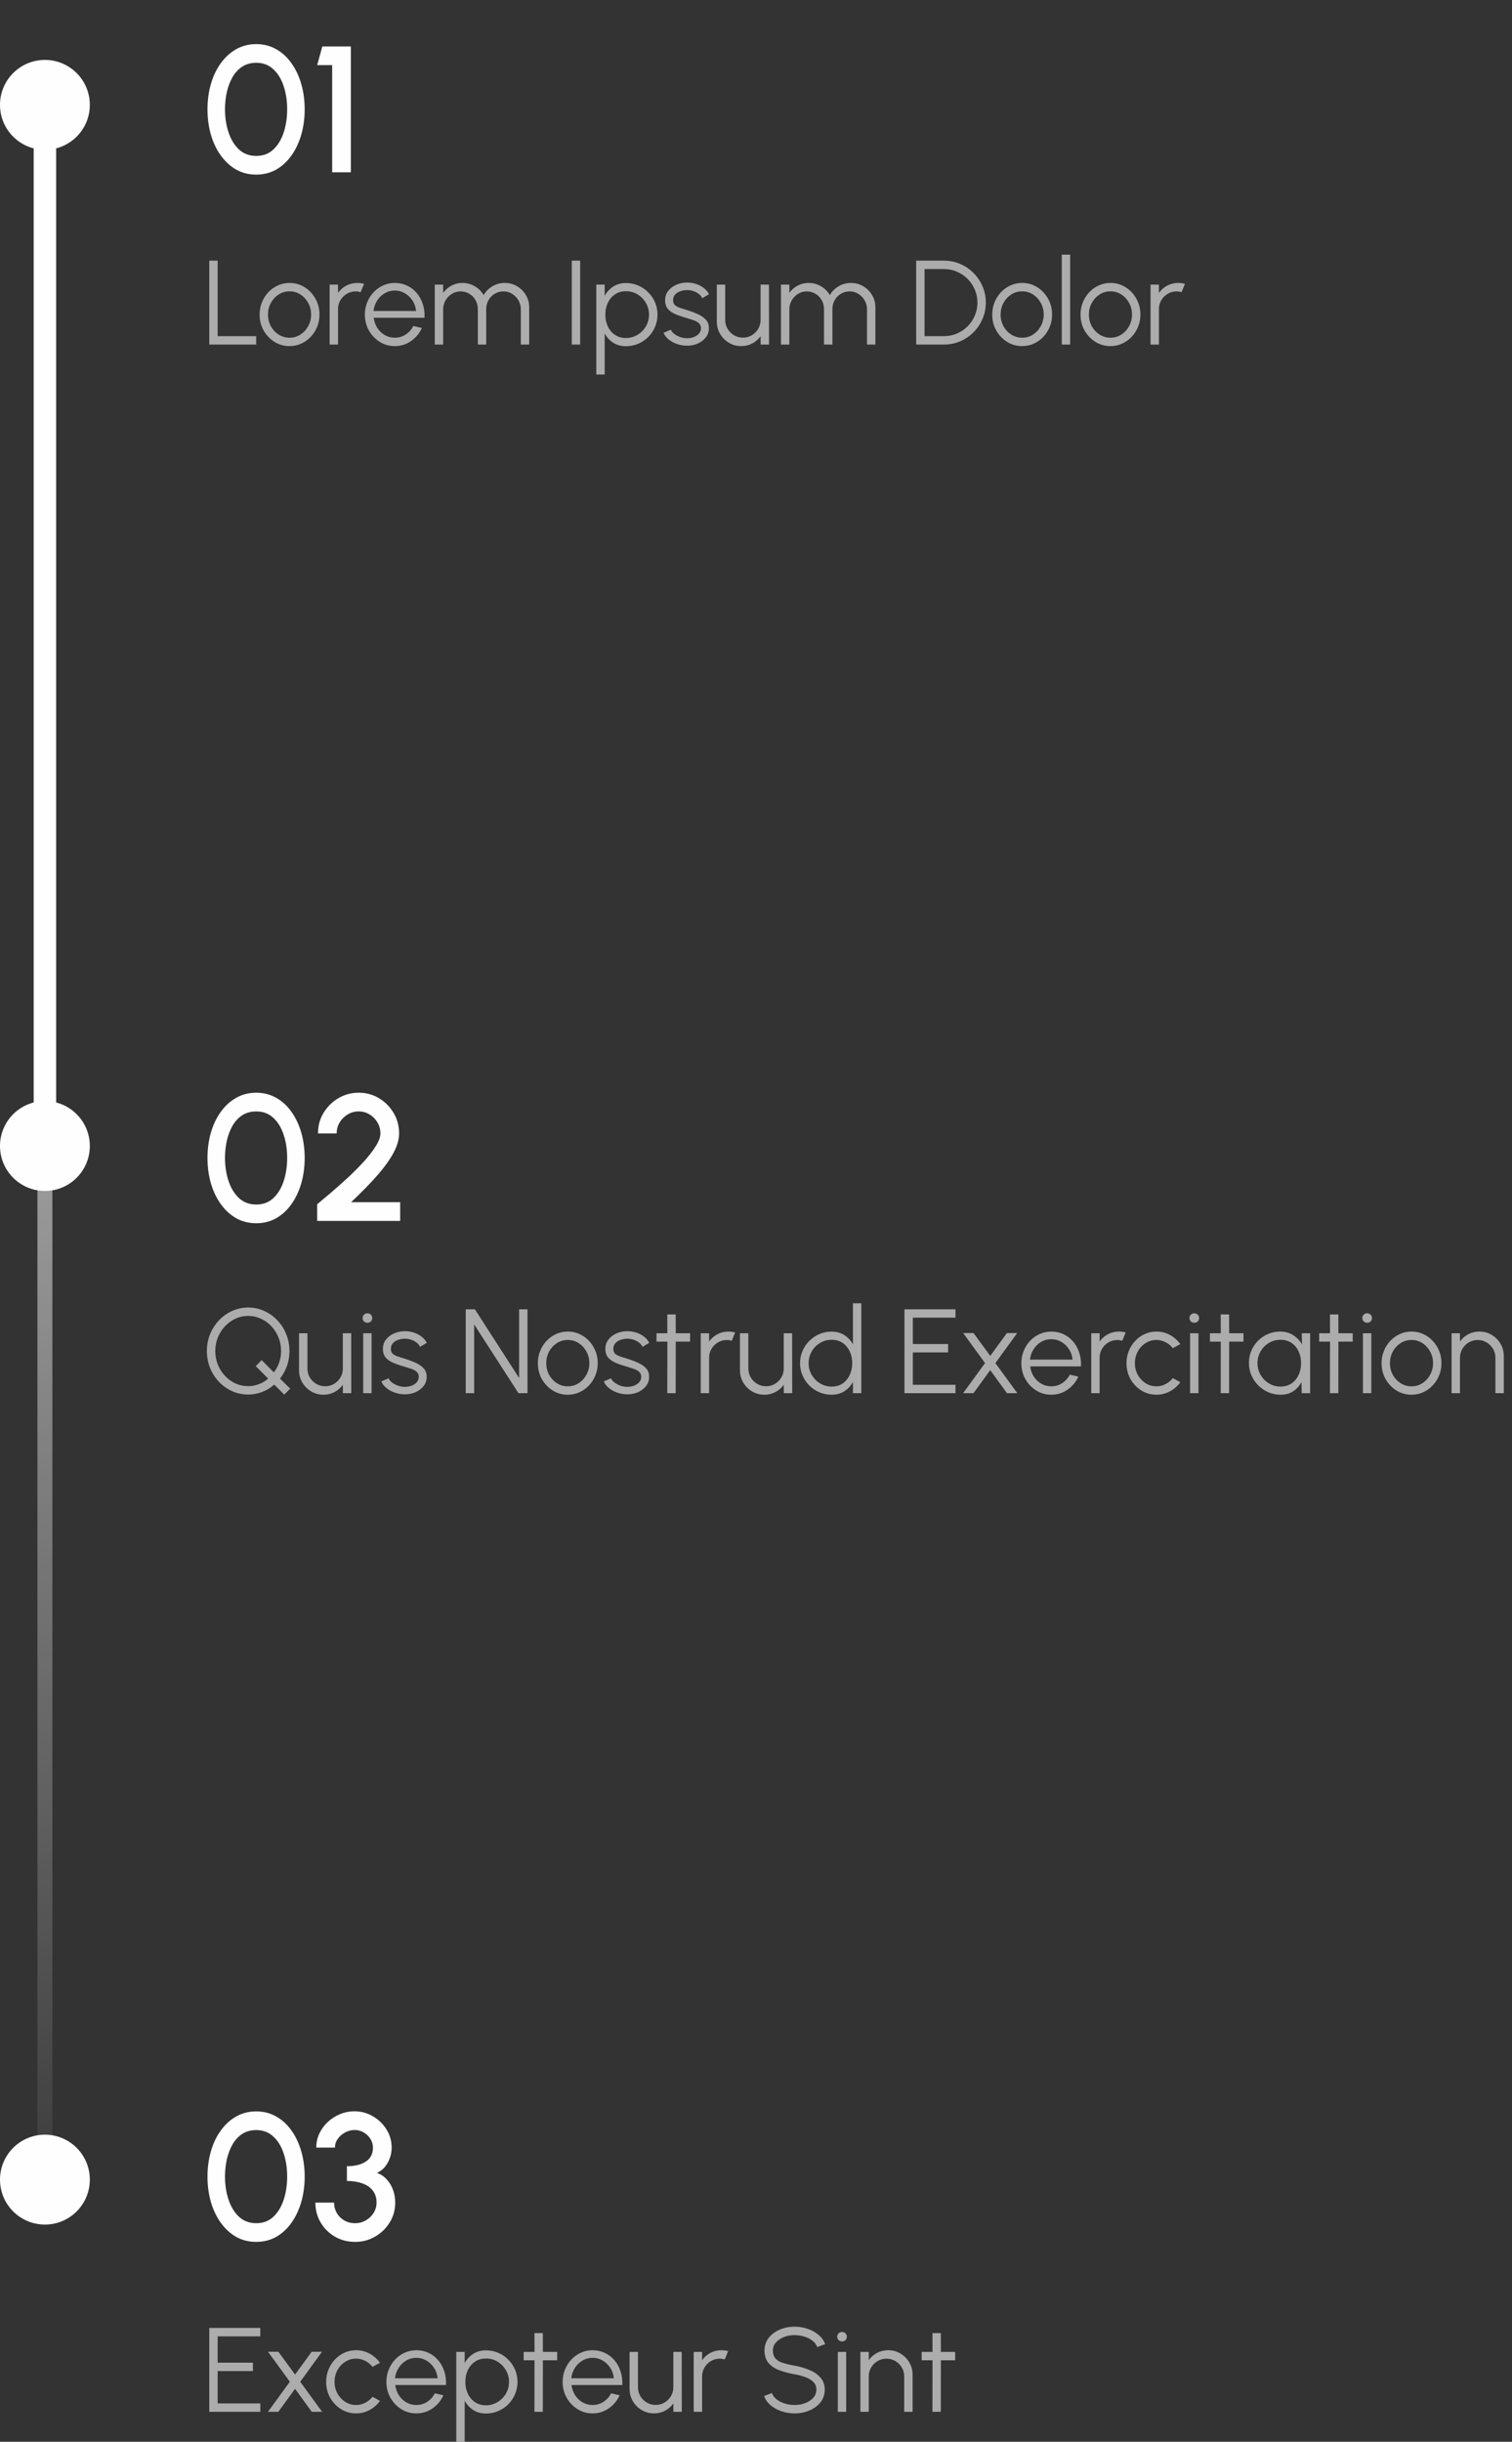 <svg width="202" height="326" viewBox="0 0 202 326" fill="none" xmlns="http://www.w3.org/2000/svg">
<rect x="0" y="0" width="202" height="326" fill="#333333" stroke="none"/>
<path d="M6 10L6 291" stroke="url(#paint0_linear_84_3)" stroke-width="2"/>
<path d="M6 10L6 153" stroke="#FEFEFE" stroke-width="3"/>
<circle cx="6" cy="14" r="6" fill="#FEFEFE"/>
<circle cx="6" cy="291" r="6" fill="#FEFEFE"/>
<circle cx="6" cy="153" r="6" fill="#FEFEFE"/>
<path d="M34.236 23.312C33.244 23.312 32.348 23.088 31.548 22.64C30.756 22.184 30.072 21.556 29.496 20.756C28.92 19.956 28.48 19.032 28.176 17.984C27.872 16.928 27.72 15.8 27.72 14.6C27.72 13.4 27.872 12.272 28.176 11.216C28.48 10.16 28.92 9.236 29.496 8.444C30.072 7.644 30.756 7.02 31.548 6.572C32.348 6.116 33.244 5.888 34.236 5.888C35.212 5.888 36.1 6.116 36.9 6.572C37.7 7.02 38.38 7.644 38.94 8.444C39.508 9.236 39.944 10.16 40.248 11.216C40.552 12.272 40.704 13.4 40.704 14.6C40.704 15.8 40.552 16.928 40.248 17.984C39.944 19.032 39.508 19.956 38.94 20.756C38.38 21.556 37.7 22.184 36.9 22.64C36.1 23.088 35.212 23.312 34.236 23.312ZM34.236 20.816C35.156 20.816 35.92 20.528 36.528 19.952C37.144 19.368 37.604 18.604 37.908 17.66C38.212 16.716 38.364 15.696 38.364 14.6C38.364 13.448 38.204 12.404 37.884 11.468C37.572 10.524 37.108 9.776 36.492 9.224C35.884 8.664 35.132 8.384 34.236 8.384C33.524 8.384 32.904 8.552 32.376 8.888C31.856 9.224 31.424 9.684 31.08 10.268C30.744 10.852 30.488 11.516 30.312 12.26C30.144 13.004 30.06 13.784 30.06 14.6C30.06 15.696 30.216 16.716 30.528 17.66C30.84 18.604 31.304 19.368 31.92 19.952C32.544 20.528 33.316 20.816 34.236 20.816ZM44.378 23V8.696H42.374L43.058 6.2H46.874V23H44.378Z" fill="#FEFEFE"/>
<path d="M34.236 163.312C33.244 163.312 32.348 163.088 31.548 162.64C30.756 162.184 30.072 161.556 29.496 160.756C28.92 159.956 28.48 159.032 28.176 157.984C27.872 156.928 27.72 155.8 27.72 154.6C27.72 153.4 27.872 152.272 28.176 151.216C28.48 150.16 28.92 149.236 29.496 148.444C30.072 147.644 30.756 147.02 31.548 146.572C32.348 146.116 33.244 145.888 34.236 145.888C35.212 145.888 36.1 146.116 36.9 146.572C37.7 147.02 38.38 147.644 38.94 148.444C39.508 149.236 39.944 150.16 40.248 151.216C40.552 152.272 40.704 153.4 40.704 154.6C40.704 155.8 40.552 156.928 40.248 157.984C39.944 159.032 39.508 159.956 38.94 160.756C38.38 161.556 37.7 162.184 36.9 162.64C36.1 163.088 35.212 163.312 34.236 163.312ZM34.236 160.816C35.156 160.816 35.92 160.528 36.528 159.952C37.144 159.368 37.604 158.604 37.908 157.66C38.212 156.716 38.364 155.696 38.364 154.6C38.364 153.448 38.204 152.404 37.884 151.468C37.572 150.524 37.108 149.776 36.492 149.224C35.884 148.664 35.132 148.384 34.236 148.384C33.524 148.384 32.904 148.552 32.376 148.888C31.856 149.224 31.424 149.684 31.08 150.268C30.744 150.852 30.488 151.516 30.312 152.26C30.144 153.004 30.06 153.784 30.06 154.6C30.06 155.696 30.216 156.716 30.528 157.66C30.84 158.604 31.304 159.368 31.92 159.952C32.544 160.528 33.316 160.816 34.236 160.816ZM42.374 163V160.78C42.942 160.308 43.594 159.76 44.33 159.136C45.066 158.504 45.814 157.836 46.574 157.132C47.334 156.42 48.034 155.712 48.674 155.008C49.314 154.296 49.83 153.624 50.222 152.992C50.622 152.352 50.822 151.796 50.822 151.324C50.822 150.788 50.69 150.3 50.426 149.86C50.17 149.412 49.822 149.056 49.382 148.792C48.942 148.52 48.454 148.384 47.918 148.384C47.382 148.384 46.89 148.52 46.442 148.792C46.002 149.056 45.646 149.412 45.374 149.86C45.11 150.3 44.978 150.788 44.978 151.324H42.482C42.482 150.308 42.73 149.392 43.226 148.576C43.73 147.752 44.39 147.1 45.206 146.62C46.03 146.132 46.934 145.888 47.918 145.888C48.91 145.888 49.814 146.132 50.63 146.62C51.446 147.108 52.098 147.764 52.586 148.588C53.074 149.404 53.318 150.316 53.318 151.324C53.318 151.884 53.202 152.46 52.97 153.052C52.738 153.644 52.414 154.248 51.998 154.864C51.59 155.48 51.114 156.104 50.57 156.736C50.026 157.368 49.442 158 48.818 158.632C48.194 159.264 47.558 159.888 46.91 160.504H53.462V163H42.374Z" fill="#FEFEFE"/>
<path d="M34.236 299.312C33.244 299.312 32.348 299.088 31.548 298.64C30.756 298.184 30.072 297.556 29.496 296.756C28.92 295.956 28.48 295.032 28.176 293.984C27.872 292.928 27.72 291.8 27.72 290.6C27.72 289.4 27.872 288.272 28.176 287.216C28.48 286.16 28.92 285.236 29.496 284.444C30.072 283.644 30.756 283.02 31.548 282.572C32.348 282.116 33.244 281.888 34.236 281.888C35.212 281.888 36.1 282.116 36.9 282.572C37.7 283.02 38.38 283.644 38.94 284.444C39.508 285.236 39.944 286.16 40.248 287.216C40.552 288.272 40.704 289.4 40.704 290.6C40.704 291.8 40.552 292.928 40.248 293.984C39.944 295.032 39.508 295.956 38.94 296.756C38.38 297.556 37.7 298.184 36.9 298.64C36.1 299.088 35.212 299.312 34.236 299.312ZM34.236 296.816C35.156 296.816 35.92 296.528 36.528 295.952C37.144 295.368 37.604 294.604 37.908 293.66C38.212 292.716 38.364 291.696 38.364 290.6C38.364 289.448 38.204 288.404 37.884 287.468C37.572 286.524 37.108 285.776 36.492 285.224C35.884 284.664 35.132 284.384 34.236 284.384C33.524 284.384 32.904 284.552 32.376 284.888C31.856 285.224 31.424 285.684 31.08 286.268C30.744 286.852 30.488 287.516 30.312 288.26C30.144 289.004 30.06 289.784 30.06 290.6C30.06 291.696 30.216 292.716 30.528 293.66C30.84 294.604 31.304 295.368 31.92 295.952C32.544 296.528 33.316 296.816 34.236 296.816ZM47.462 299.312C46.446 299.312 45.534 299.076 44.726 298.604C43.926 298.132 43.294 297.5 42.83 296.708C42.366 295.916 42.134 295.036 42.134 294.068H44.63C44.63 294.572 44.75 295.032 44.99 295.448C45.23 295.864 45.562 296.196 45.986 296.444C46.41 296.692 46.902 296.816 47.462 296.816C47.966 296.816 48.434 296.692 48.866 296.444C49.298 296.196 49.646 295.864 49.91 295.448C50.174 295.032 50.306 294.572 50.306 294.068C50.306 293.428 50.138 292.892 49.802 292.46C49.466 292.028 48.998 291.708 48.398 291.5C47.806 291.284 47.122 291.176 46.346 291.176V289.208C47.402 289.208 48.246 289 48.878 288.584C49.51 288.168 49.826 287.548 49.826 286.724C49.826 286.292 49.71 285.9 49.478 285.548C49.254 285.188 48.954 284.904 48.578 284.696C48.21 284.48 47.814 284.372 47.39 284.372C46.95 284.372 46.526 284.48 46.118 284.696C45.718 284.904 45.39 285.188 45.134 285.548C44.878 285.9 44.75 286.292 44.75 286.724H42.254C42.254 286.06 42.39 285.436 42.662 284.852C42.942 284.26 43.318 283.744 43.79 283.304C44.27 282.856 44.814 282.508 45.422 282.26C46.038 282.004 46.682 281.876 47.354 281.876C48.234 281.876 49.05 282.096 49.802 282.536C50.562 282.968 51.17 283.552 51.626 284.288C52.09 285.016 52.322 285.828 52.322 286.724C52.322 287.436 52.146 288.112 51.794 288.752C51.45 289.384 50.97 289.832 50.354 290.096C50.89 290.288 51.338 290.592 51.698 291.008C52.066 291.416 52.342 291.888 52.526 292.424C52.71 292.952 52.802 293.5 52.802 294.068C52.802 295.028 52.558 295.908 52.07 296.708C51.582 297.5 50.93 298.132 50.114 298.604C49.306 299.076 48.422 299.312 47.462 299.312Z" fill="#FEFEFE"/>
<path opacity="0.6" d="M27.96 46V34.8H29.08V44.88H34.224V46H27.96ZM38.683 46.208C37.947 46.208 37.275 46.019 36.667 45.64C36.065 45.261 35.582 44.755 35.219 44.12C34.862 43.48 34.683 42.773 34.683 42C34.683 41.413 34.787 40.867 34.995 40.36C35.203 39.848 35.489 39.4 35.851 39.016C36.219 38.627 36.646 38.323 37.131 38.104C37.617 37.885 38.134 37.776 38.683 37.776C39.419 37.776 40.089 37.965 40.691 38.344C41.299 38.723 41.782 39.232 42.139 39.872C42.502 40.512 42.683 41.221 42.683 42C42.683 42.581 42.579 43.125 42.371 43.632C42.163 44.139 41.875 44.587 41.507 44.976C41.145 45.36 40.721 45.661 40.235 45.88C39.755 46.099 39.238 46.208 38.683 46.208ZM38.683 45.088C39.227 45.088 39.715 44.947 40.147 44.664C40.584 44.376 40.928 43.997 41.179 43.528C41.435 43.059 41.563 42.549 41.563 42C41.563 41.44 41.435 40.925 41.179 40.456C40.923 39.981 40.577 39.603 40.139 39.32C39.707 39.037 39.222 38.896 38.683 38.896C38.139 38.896 37.648 39.04 37.211 39.328C36.779 39.611 36.435 39.987 36.179 40.456C35.928 40.925 35.803 41.44 35.803 42C35.803 42.576 35.934 43.099 36.195 43.568C36.456 44.032 36.806 44.403 37.243 44.68C37.681 44.952 38.16 45.088 38.683 45.088ZM44.038 46V38H45.158V39.104C45.441 38.699 45.809 38.376 46.262 38.136C46.715 37.896 47.209 37.776 47.742 37.776C48.051 37.776 48.35 37.816 48.638 37.896L48.182 39.008C47.958 38.939 47.739 38.904 47.526 38.904C47.094 38.904 46.697 39.011 46.334 39.224C45.977 39.437 45.691 39.723 45.478 40.08C45.265 40.437 45.158 40.835 45.158 41.272V46H44.038ZM52.746 46.208C52.01 46.208 51.338 46.019 50.73 45.64C50.127 45.261 49.644 44.755 49.282 44.12C48.924 43.48 48.746 42.773 48.746 42C48.746 41.413 48.85 40.867 49.058 40.36C49.266 39.848 49.551 39.4 49.914 39.016C50.282 38.627 50.708 38.323 51.194 38.104C51.679 37.885 52.196 37.776 52.746 37.776C53.338 37.776 53.882 37.893 54.378 38.128C54.879 38.363 55.308 38.691 55.666 39.112C56.028 39.533 56.3 40.027 56.482 40.592C56.668 41.157 56.746 41.768 56.714 42.424H49.93C49.994 42.931 50.154 43.384 50.41 43.784C50.671 44.184 51.002 44.501 51.402 44.736C51.807 44.965 52.255 45.083 52.746 45.088C53.279 45.088 53.759 44.949 54.186 44.672C54.618 44.395 54.964 44.013 55.226 43.528L56.362 43.792C56.042 44.501 55.559 45.083 54.914 45.536C54.268 45.984 53.546 46.208 52.746 46.208ZM49.898 41.52H55.586C55.548 41.024 55.396 40.571 55.13 40.16C54.868 39.744 54.53 39.413 54.114 39.168C53.698 38.917 53.242 38.792 52.746 38.792C52.25 38.792 51.796 38.915 51.386 39.16C50.975 39.4 50.639 39.728 50.378 40.144C50.116 40.555 49.956 41.013 49.898 41.52ZM58.085 46V38H59.205V39.104C59.493 38.699 59.861 38.376 60.309 38.136C60.757 37.896 61.248 37.776 61.781 37.776C62.384 37.776 62.936 37.925 63.437 38.224C63.938 38.517 64.33 38.909 64.613 39.4C64.896 38.909 65.285 38.517 65.781 38.224C66.277 37.925 66.826 37.776 67.429 37.776C68.032 37.776 68.581 37.923 69.077 38.216C69.573 38.509 69.968 38.904 70.261 39.4C70.554 39.896 70.701 40.445 70.701 41.048V46H69.581V41.296C69.581 40.869 69.477 40.475 69.269 40.112C69.061 39.749 68.781 39.459 68.429 39.24C68.082 39.016 67.696 38.904 67.269 38.904C66.842 38.904 66.453 39.008 66.101 39.216C65.754 39.419 65.477 39.701 65.269 40.064C65.061 40.421 64.957 40.832 64.957 41.296V46H63.837V41.296C63.837 40.832 63.733 40.421 63.525 40.064C63.317 39.701 63.037 39.419 62.685 39.216C62.333 39.008 61.944 38.904 61.517 38.904C61.096 38.904 60.709 39.016 60.357 39.24C60.005 39.459 59.725 39.749 59.517 40.112C59.309 40.475 59.205 40.869 59.205 41.296V46H58.085ZM76.388 46V34.8H77.507V46H76.388ZM80.783 50H79.663V38H80.783V39.496C81.061 38.989 81.439 38.579 81.919 38.264C82.399 37.949 82.97 37.792 83.631 37.792C84.213 37.792 84.757 37.901 85.263 38.12C85.775 38.339 86.223 38.643 86.607 39.032C86.991 39.416 87.293 39.861 87.511 40.368C87.73 40.875 87.839 41.419 87.839 42C87.839 42.581 87.73 43.128 87.511 43.64C87.293 44.152 86.991 44.603 86.607 44.992C86.223 45.376 85.775 45.677 85.263 45.896C84.757 46.115 84.213 46.224 83.631 46.224C82.97 46.224 82.399 46.067 81.919 45.752C81.439 45.437 81.061 45.027 80.783 44.52V50ZM83.623 38.88C83.063 38.88 82.575 39.021 82.159 39.304C81.749 39.581 81.431 39.955 81.207 40.424C80.983 40.893 80.871 41.419 80.871 42C80.871 42.571 80.981 43.093 81.199 43.568C81.423 44.043 81.74 44.421 82.151 44.704C82.567 44.987 83.058 45.128 83.623 45.128C84.178 45.128 84.687 44.989 85.151 44.712C85.621 44.435 85.996 44.061 86.279 43.592C86.562 43.117 86.703 42.587 86.703 42C86.703 41.429 86.564 40.909 86.287 40.44C86.01 39.965 85.639 39.587 85.175 39.304C84.711 39.021 84.194 38.88 83.623 38.88ZM91.682 46.152C91.245 46.141 90.818 46.061 90.402 45.912C89.986 45.763 89.623 45.56 89.314 45.304C89.005 45.048 88.783 44.757 88.65 44.432L89.618 44.016C89.703 44.224 89.861 44.416 90.09 44.592C90.325 44.763 90.591 44.901 90.89 45.008C91.189 45.109 91.485 45.16 91.778 45.16C92.103 45.16 92.407 45.107 92.69 45C92.973 44.893 93.202 44.741 93.378 44.544C93.559 44.341 93.65 44.104 93.65 43.832C93.65 43.539 93.554 43.309 93.362 43.144C93.17 42.973 92.927 42.84 92.634 42.744C92.341 42.643 92.039 42.547 91.73 42.456C91.165 42.301 90.666 42.131 90.234 41.944C89.802 41.757 89.463 41.52 89.218 41.232C88.978 40.939 88.858 40.563 88.858 40.104C88.858 39.619 88.994 39.2 89.266 38.848C89.543 38.491 89.903 38.216 90.346 38.024C90.794 37.827 91.271 37.728 91.778 37.728C92.429 37.728 93.021 37.869 93.554 38.152C94.093 38.435 94.482 38.811 94.722 39.28L93.818 39.816C93.722 39.597 93.57 39.408 93.362 39.248C93.154 39.088 92.917 38.963 92.65 38.872C92.389 38.781 92.122 38.733 91.85 38.728C91.509 38.723 91.191 38.773 90.898 38.88C90.605 38.981 90.367 39.133 90.186 39.336C90.01 39.539 89.922 39.787 89.922 40.08C89.922 40.373 90.01 40.597 90.186 40.752C90.362 40.901 90.599 41.024 90.898 41.12C91.202 41.211 91.543 41.317 91.922 41.44C92.407 41.595 92.863 41.771 93.29 41.968C93.717 42.165 94.061 42.411 94.322 42.704C94.583 42.997 94.711 43.368 94.706 43.816C94.706 44.296 94.562 44.715 94.274 45.072C93.986 45.429 93.613 45.704 93.154 45.896C92.695 46.083 92.205 46.168 91.682 46.152ZM95.765 42.936V38H96.885V42.712C96.885 43.149 96.992 43.547 97.205 43.904C97.418 44.261 97.704 44.547 98.061 44.76C98.424 44.973 98.821 45.08 99.253 45.08C99.69 45.08 100.085 44.973 100.437 44.76C100.794 44.547 101.08 44.261 101.293 43.904C101.506 43.547 101.613 43.149 101.613 42.712V38H102.733L102.741 46H101.621L101.613 44.88C101.33 45.285 100.962 45.608 100.509 45.848C100.061 46.088 99.57 46.208 99.037 46.208C98.434 46.208 97.885 46.061 97.389 45.768C96.893 45.475 96.498 45.08 96.205 44.584C95.912 44.088 95.765 43.539 95.765 42.936ZM104.335 46V38H105.455V39.104C105.743 38.699 106.111 38.376 106.559 38.136C107.007 37.896 107.498 37.776 108.031 37.776C108.634 37.776 109.186 37.925 109.687 38.224C110.188 38.517 110.58 38.909 110.863 39.4C111.146 38.909 111.535 38.517 112.031 38.224C112.527 37.925 113.076 37.776 113.679 37.776C114.282 37.776 114.831 37.923 115.327 38.216C115.823 38.509 116.218 38.904 116.511 39.4C116.804 39.896 116.951 40.445 116.951 41.048V46H115.831V41.296C115.831 40.869 115.727 40.475 115.519 40.112C115.311 39.749 115.031 39.459 114.679 39.24C114.332 39.016 113.946 38.904 113.519 38.904C113.092 38.904 112.703 39.008 112.351 39.216C112.004 39.419 111.727 39.701 111.519 40.064C111.311 40.421 111.207 40.832 111.207 41.296V46H110.087V41.296C110.087 40.832 109.983 40.421 109.775 40.064C109.567 39.701 109.287 39.419 108.935 39.216C108.583 39.008 108.194 38.904 107.767 38.904C107.346 38.904 106.959 39.016 106.607 39.24C106.255 39.459 105.975 39.749 105.767 40.112C105.559 40.475 105.455 40.869 105.455 41.296V46H104.335ZM122.398 46V34.8H126.102C126.875 34.8 127.6 34.947 128.278 35.24C128.955 35.528 129.55 35.931 130.062 36.448C130.574 36.96 130.974 37.555 131.262 38.232C131.555 38.904 131.702 39.627 131.702 40.4C131.702 41.173 131.555 41.899 131.262 42.576C130.974 43.248 130.574 43.843 130.062 44.36C129.55 44.872 128.955 45.275 128.278 45.568C127.6 45.856 126.875 46 126.102 46H122.398ZM123.518 44.88H126.102C126.72 44.88 127.299 44.765 127.838 44.536C128.382 44.301 128.859 43.979 129.27 43.568C129.68 43.157 130 42.683 130.23 42.144C130.464 41.6 130.582 41.019 130.582 40.4C130.582 39.781 130.464 39.203 130.23 38.664C130 38.12 129.678 37.643 129.262 37.232C128.851 36.821 128.376 36.501 127.838 36.272C127.299 36.037 126.72 35.92 126.102 35.92H123.518V44.88ZM136.558 46.208C135.822 46.208 135.15 46.019 134.542 45.64C133.939 45.261 133.457 44.755 133.094 44.12C132.737 43.48 132.558 42.773 132.558 42C132.558 41.413 132.662 40.867 132.87 40.36C133.078 39.848 133.363 39.4 133.726 39.016C134.094 38.627 134.521 38.323 135.006 38.104C135.491 37.885 136.009 37.776 136.558 37.776C137.294 37.776 137.963 37.965 138.566 38.344C139.174 38.723 139.657 39.232 140.014 39.872C140.377 40.512 140.558 41.221 140.558 42C140.558 42.581 140.454 43.125 140.246 43.632C140.038 44.139 139.75 44.587 139.382 44.976C139.019 45.36 138.595 45.661 138.11 45.88C137.63 46.099 137.113 46.208 136.558 46.208ZM136.558 45.088C137.102 45.088 137.59 44.947 138.022 44.664C138.459 44.376 138.803 43.997 139.054 43.528C139.31 43.059 139.438 42.549 139.438 42C139.438 41.44 139.31 40.925 139.054 40.456C138.798 39.981 138.451 39.603 138.014 39.32C137.582 39.037 137.097 38.896 136.558 38.896C136.014 38.896 135.523 39.04 135.086 39.328C134.654 39.611 134.31 39.987 134.054 40.456C133.803 40.925 133.678 41.44 133.678 42C133.678 42.576 133.809 43.099 134.07 43.568C134.331 44.032 134.681 44.403 135.118 44.68C135.555 44.952 136.035 45.088 136.558 45.088ZM141.851 46V34H142.971V46H141.851ZM148.355 46.208C147.619 46.208 146.947 46.019 146.339 45.64C145.736 45.261 145.254 44.755 144.891 44.12C144.534 43.48 144.355 42.773 144.355 42C144.355 41.413 144.459 40.867 144.667 40.36C144.875 39.848 145.16 39.4 145.523 39.016C145.891 38.627 146.318 38.323 146.803 38.104C147.288 37.885 147.806 37.776 148.355 37.776C149.091 37.776 149.76 37.965 150.363 38.344C150.971 38.723 151.454 39.232 151.811 39.872C152.174 40.512 152.355 41.221 152.355 42C152.355 42.581 152.251 43.125 152.043 43.632C151.835 44.139 151.547 44.587 151.179 44.976C150.816 45.36 150.392 45.661 149.907 45.88C149.427 46.099 148.91 46.208 148.355 46.208ZM148.355 45.088C148.899 45.088 149.387 44.947 149.819 44.664C150.256 44.376 150.6 43.997 150.851 43.528C151.107 43.059 151.235 42.549 151.235 42C151.235 41.44 151.107 40.925 150.851 40.456C150.595 39.981 150.248 39.603 149.811 39.32C149.379 39.037 148.894 38.896 148.355 38.896C147.811 38.896 147.32 39.04 146.883 39.328C146.451 39.611 146.107 39.987 145.851 40.456C145.6 40.925 145.475 41.44 145.475 42C145.475 42.576 145.606 43.099 145.867 43.568C146.128 44.032 146.478 44.403 146.915 44.68C147.352 44.952 147.832 45.088 148.355 45.088ZM153.71 46V38H154.83V39.104C155.113 38.699 155.481 38.376 155.934 38.136C156.387 37.896 156.881 37.776 157.414 37.776C157.723 37.776 158.022 37.816 158.31 37.896L157.854 39.008C157.63 38.939 157.411 38.904 157.198 38.904C156.766 38.904 156.369 39.011 156.006 39.224C155.649 39.437 155.363 39.723 155.15 40.08C154.937 40.437 154.83 40.835 154.83 41.272V46H153.71Z" fill="#FEFEFE"/>
<path opacity="0.6" d="M37.976 186.192L36.64 184.856C36.171 185.272 35.637 185.597 35.04 185.832C34.448 186.067 33.821 186.184 33.16 186.184C32.397 186.184 31.683 186.035 31.016 185.736C30.349 185.432 29.763 185.016 29.256 184.488C28.749 183.955 28.352 183.336 28.064 182.632C27.781 181.928 27.64 181.176 27.64 180.376C27.64 179.576 27.781 178.827 28.064 178.128C28.352 177.424 28.749 176.805 29.256 176.272C29.763 175.739 30.349 175.323 31.016 175.024C31.683 174.72 32.397 174.568 33.16 174.568C33.923 174.568 34.635 174.72 35.296 175.024C35.963 175.323 36.549 175.739 37.056 176.272C37.563 176.805 37.957 177.424 38.24 178.128C38.528 178.827 38.672 179.576 38.672 180.376C38.672 181.08 38.56 181.744 38.336 182.368C38.112 182.992 37.803 183.555 37.408 184.056L38.768 185.4L37.976 186.192ZM33.16 185.064C33.645 185.064 34.12 184.976 34.584 184.8C35.053 184.624 35.467 184.373 35.824 184.048L34.168 182.392L34.96 181.592L36.584 183.224C36.899 182.824 37.139 182.379 37.304 181.888C37.469 181.397 37.552 180.893 37.552 180.376C37.552 179.731 37.437 179.125 37.208 178.56C36.979 177.995 36.661 177.496 36.256 177.064C35.856 176.632 35.389 176.296 34.856 176.056C34.328 175.811 33.763 175.688 33.16 175.688C32.547 175.688 31.973 175.813 31.44 176.064C30.912 176.309 30.445 176.651 30.04 177.088C29.64 177.52 29.325 178.019 29.096 178.584C28.872 179.144 28.76 179.741 28.76 180.376C28.76 181.021 28.875 181.627 29.104 182.192C29.333 182.757 29.651 183.256 30.056 183.688C30.461 184.12 30.928 184.459 31.456 184.704C31.989 184.944 32.557 185.064 33.16 185.064ZM39.953 182.936V178H41.072V182.712C41.072 183.149 41.179 183.547 41.392 183.904C41.606 184.261 41.891 184.547 42.248 184.76C42.611 184.973 43.008 185.08 43.441 185.08C43.878 185.08 44.273 184.973 44.624 184.76C44.982 184.547 45.267 184.261 45.48 183.904C45.694 183.547 45.8 183.149 45.8 182.712V178H46.92L46.928 186H45.809L45.8 184.88C45.518 185.285 45.15 185.608 44.697 185.848C44.248 186.088 43.758 186.208 43.224 186.208C42.622 186.208 42.072 186.061 41.577 185.768C41.081 185.475 40.686 185.08 40.392 184.584C40.099 184.088 39.953 183.539 39.953 182.936ZM48.523 178H49.642V186H48.523V178ZM49.09 176.6C48.909 176.6 48.755 176.541 48.627 176.424C48.504 176.301 48.443 176.149 48.443 175.968C48.443 175.787 48.504 175.637 48.627 175.52C48.755 175.397 48.909 175.336 49.09 175.336C49.267 175.336 49.416 175.397 49.538 175.52C49.666 175.637 49.73 175.787 49.73 175.968C49.73 176.149 49.669 176.301 49.547 176.424C49.424 176.541 49.272 176.6 49.09 176.6ZM53.979 186.152C53.541 186.141 53.115 186.061 52.699 185.912C52.283 185.763 51.92 185.56 51.611 185.304C51.301 185.048 51.08 184.757 50.947 184.432L51.915 184.016C52 184.224 52.157 184.416 52.387 184.592C52.621 184.763 52.888 184.901 53.187 185.008C53.486 185.109 53.782 185.16 54.075 185.16C54.4 185.16 54.704 185.107 54.987 185C55.27 184.893 55.499 184.741 55.675 184.544C55.856 184.341 55.947 184.104 55.947 183.832C55.947 183.539 55.851 183.309 55.659 183.144C55.467 182.973 55.224 182.84 54.931 182.744C54.638 182.643 54.336 182.547 54.027 182.456C53.462 182.301 52.963 182.131 52.531 181.944C52.099 181.757 51.76 181.52 51.515 181.232C51.275 180.939 51.155 180.563 51.155 180.104C51.155 179.619 51.291 179.2 51.563 178.848C51.84 178.491 52.2 178.216 52.643 178.024C53.091 177.827 53.568 177.728 54.075 177.728C54.725 177.728 55.318 177.869 55.851 178.152C56.389 178.435 56.779 178.811 57.019 179.28L56.115 179.816C56.019 179.597 55.867 179.408 55.659 179.248C55.451 179.088 55.214 178.963 54.947 178.872C54.685 178.781 54.419 178.733 54.147 178.728C53.806 178.723 53.488 178.773 53.195 178.88C52.901 178.981 52.664 179.133 52.483 179.336C52.307 179.539 52.219 179.787 52.219 180.08C52.219 180.373 52.307 180.597 52.483 180.752C52.659 180.901 52.896 181.024 53.195 181.12C53.499 181.211 53.84 181.317 54.219 181.44C54.704 181.595 55.16 181.771 55.587 181.968C56.014 182.165 56.358 182.411 56.619 182.704C56.88 182.997 57.008 183.368 57.003 183.816C57.003 184.296 56.859 184.715 56.571 185.072C56.283 185.429 55.91 185.704 55.451 185.896C54.992 186.083 54.502 186.168 53.979 186.152ZM62.226 186V174.8H63.442L69.354 183.976V174.8H70.474V186H69.266L63.346 176.824V186H62.226ZM75.855 186.208C75.119 186.208 74.447 186.019 73.839 185.64C73.236 185.261 72.754 184.755 72.391 184.12C72.034 183.48 71.855 182.773 71.855 182C71.855 181.413 71.959 180.867 72.167 180.36C72.375 179.848 72.66 179.4 73.023 179.016C73.391 178.627 73.818 178.323 74.303 178.104C74.788 177.885 75.306 177.776 75.855 177.776C76.591 177.776 77.26 177.965 77.863 178.344C78.471 178.723 78.954 179.232 79.311 179.872C79.674 180.512 79.855 181.221 79.855 182C79.855 182.581 79.751 183.125 79.543 183.632C79.335 184.139 79.047 184.587 78.679 184.976C78.316 185.36 77.892 185.661 77.407 185.88C76.927 186.099 76.41 186.208 75.855 186.208ZM75.855 185.088C76.399 185.088 76.887 184.947 77.319 184.664C77.756 184.376 78.1 183.997 78.351 183.528C78.607 183.059 78.735 182.549 78.735 182C78.735 181.44 78.607 180.925 78.351 180.456C78.095 179.981 77.748 179.603 77.311 179.32C76.879 179.037 76.394 178.896 75.855 178.896C75.311 178.896 74.82 179.04 74.383 179.328C73.951 179.611 73.607 179.987 73.351 180.456C73.1 180.925 72.975 181.44 72.975 182C72.975 182.576 73.106 183.099 73.367 183.568C73.628 184.032 73.978 184.403 74.415 184.68C74.852 184.952 75.332 185.088 75.855 185.088ZM83.698 186.152C83.26 186.141 82.834 186.061 82.418 185.912C82.002 185.763 81.639 185.56 81.33 185.304C81.02 185.048 80.799 184.757 80.666 184.432L81.634 184.016C81.719 184.224 81.876 184.416 82.106 184.592C82.34 184.763 82.607 184.901 82.906 185.008C83.204 185.109 83.5 185.16 83.794 185.16C84.119 185.16 84.423 185.107 84.706 185C84.988 184.893 85.218 184.741 85.394 184.544C85.575 184.341 85.666 184.104 85.666 183.832C85.666 183.539 85.57 183.309 85.378 183.144C85.186 182.973 84.943 182.84 84.65 182.744C84.356 182.643 84.055 182.547 83.746 182.456C83.18 182.301 82.682 182.131 82.25 181.944C81.818 181.757 81.479 181.52 81.234 181.232C80.994 180.939 80.874 180.563 80.874 180.104C80.874 179.619 81.01 179.2 81.282 178.848C81.559 178.491 81.919 178.216 82.362 178.024C82.81 177.827 83.287 177.728 83.794 177.728C84.444 177.728 85.036 177.869 85.57 178.152C86.108 178.435 86.498 178.811 86.738 179.28L85.834 179.816C85.738 179.597 85.586 179.408 85.378 179.248C85.17 179.088 84.932 178.963 84.666 178.872C84.404 178.781 84.138 178.733 83.866 178.728C83.524 178.723 83.207 178.773 82.914 178.88C82.62 178.981 82.383 179.133 82.202 179.336C82.026 179.539 81.938 179.787 81.938 180.08C81.938 180.373 82.026 180.597 82.202 180.752C82.378 180.901 82.615 181.024 82.914 181.12C83.218 181.211 83.559 181.317 83.938 181.44C84.423 181.595 84.879 181.771 85.306 181.968C85.732 182.165 86.076 182.411 86.338 182.704C86.599 182.997 86.727 183.368 86.722 183.816C86.722 184.296 86.578 184.715 86.29 185.072C86.002 185.429 85.628 185.704 85.17 185.896C84.711 186.083 84.22 186.168 83.698 186.152ZM92.189 179.12H90.277L90.269 186H89.149L89.157 179.12H87.709V178H89.157L89.149 175.488H90.269L90.277 178H92.189V179.12ZM93.616 186V178H94.736V179.104C95.019 178.699 95.387 178.376 95.84 178.136C96.294 177.896 96.787 177.776 97.32 177.776C97.63 177.776 97.928 177.816 98.216 177.896L97.76 179.008C97.536 178.939 97.318 178.904 97.104 178.904C96.672 178.904 96.275 179.011 95.912 179.224C95.555 179.437 95.27 179.723 95.056 180.08C94.843 180.437 94.736 180.835 94.736 181.272V186H93.616ZM98.859 182.936V178H99.979V182.712C99.979 183.149 100.085 183.547 100.299 183.904C100.512 184.261 100.797 184.547 101.155 184.76C101.517 184.973 101.915 185.08 102.347 185.08C102.784 185.08 103.179 184.973 103.531 184.76C103.888 184.547 104.173 184.261 104.387 183.904C104.6 183.547 104.707 183.149 104.707 182.712V178H105.827L105.835 186H104.715L104.707 184.88C104.424 185.285 104.056 185.608 103.603 185.848C103.155 186.088 102.664 186.208 102.131 186.208C101.528 186.208 100.979 186.061 100.483 185.768C99.987 185.475 99.592 185.08 99.299 184.584C99.005 184.088 98.859 183.539 98.859 182.936ZM113.95 174H115.07V186H113.95V184.504C113.673 185.016 113.292 185.429 112.806 185.744C112.326 186.053 111.756 186.208 111.094 186.208C110.513 186.208 109.969 186.099 109.462 185.88C108.956 185.661 108.508 185.36 108.118 184.976C107.734 184.587 107.433 184.139 107.214 183.632C106.996 183.125 106.886 182.581 106.886 182C106.886 181.419 106.996 180.875 107.214 180.368C107.433 179.856 107.734 179.408 108.118 179.024C108.508 178.635 108.956 178.331 109.462 178.112C109.969 177.893 110.513 177.784 111.094 177.784C111.756 177.784 112.326 177.941 112.806 178.256C113.292 178.565 113.673 178.973 113.95 179.48V174ZM111.102 185.12C111.673 185.12 112.164 184.981 112.574 184.704C112.985 184.421 113.3 184.043 113.518 183.568C113.742 183.093 113.854 182.571 113.854 182C113.854 181.413 113.742 180.885 113.518 180.416C113.294 179.941 112.977 179.565 112.566 179.288C112.156 179.011 111.668 178.872 111.102 178.872C110.537 178.872 110.022 179.013 109.558 179.296C109.094 179.573 108.724 179.949 108.446 180.424C108.169 180.899 108.03 181.424 108.03 182C108.03 182.581 108.172 183.109 108.454 183.584C108.737 184.053 109.11 184.427 109.574 184.704C110.044 184.981 110.553 185.12 111.102 185.12ZM120.835 186V174.8H127.651V175.92H121.955V179.44H126.667V180.56H121.955V184.88H127.651V186H120.835ZM128.671 186L131.599 181.984L128.679 177.976H130.063L132.295 181.024L134.519 177.976H135.895L132.983 181.984L135.911 186H134.527L132.295 182.928L130.055 186H128.671ZM140.449 186.208C139.713 186.208 139.041 186.019 138.433 185.64C137.83 185.261 137.347 184.755 136.985 184.12C136.627 183.48 136.449 182.773 136.449 182C136.449 181.413 136.553 180.867 136.761 180.36C136.969 179.848 137.254 179.4 137.617 179.016C137.985 178.627 138.411 178.323 138.897 178.104C139.382 177.885 139.899 177.776 140.449 177.776C141.041 177.776 141.585 177.893 142.081 178.128C142.582 178.363 143.011 178.691 143.369 179.112C143.731 179.533 144.003 180.027 144.185 180.592C144.371 181.157 144.449 181.768 144.417 182.424H137.633C137.697 182.931 137.857 183.384 138.113 183.784C138.374 184.184 138.705 184.501 139.105 184.736C139.51 184.965 139.958 185.083 140.449 185.088C140.982 185.088 141.462 184.949 141.889 184.672C142.321 184.395 142.667 184.013 142.929 183.528L144.065 183.792C143.745 184.501 143.262 185.083 142.617 185.536C141.971 185.984 141.249 186.208 140.449 186.208ZM137.601 181.52H143.289C143.251 181.024 143.099 180.571 142.833 180.16C142.571 179.744 142.233 179.413 141.817 179.168C141.401 178.917 140.945 178.792 140.449 178.792C139.953 178.792 139.499 178.915 139.089 179.16C138.678 179.4 138.342 179.728 138.081 180.144C137.819 180.555 137.659 181.013 137.601 181.52ZM145.788 186V178H146.908V179.104C147.191 178.699 147.559 178.376 148.012 178.136C148.465 177.896 148.959 177.776 149.492 177.776C149.801 177.776 150.1 177.816 150.388 177.896L149.932 179.008C149.708 178.939 149.489 178.904 149.276 178.904C148.844 178.904 148.447 179.011 148.084 179.224C147.727 179.437 147.441 179.723 147.228 180.08C147.015 180.437 146.908 180.835 146.908 181.272V186H145.788ZM156.688 183.992L157.688 184.536C157.325 185.043 156.864 185.448 156.304 185.752C155.749 186.056 155.146 186.208 154.496 186.208C153.76 186.208 153.088 186.019 152.48 185.64C151.877 185.261 151.394 184.755 151.032 184.12C150.674 183.48 150.496 182.773 150.496 182C150.496 181.413 150.6 180.867 150.808 180.36C151.016 179.848 151.301 179.4 151.664 179.016C152.032 178.627 152.458 178.323 152.944 178.104C153.429 177.885 153.946 177.776 154.496 177.776C155.146 177.776 155.749 177.928 156.304 178.232C156.864 178.536 157.325 178.944 157.688 179.456L156.688 179.992C156.41 179.64 156.077 179.371 155.688 179.184C155.298 178.992 154.901 178.896 154.496 178.896C153.957 178.896 153.469 179.04 153.032 179.328C152.594 179.611 152.248 179.987 151.992 180.456C151.741 180.925 151.616 181.44 151.616 182C151.616 182.56 151.744 183.075 152 183.544C152.261 184.013 152.61 184.389 153.048 184.672C153.485 184.949 153.968 185.088 154.496 185.088C154.933 185.088 155.344 184.987 155.728 184.784C156.112 184.581 156.432 184.317 156.688 183.992ZM158.991 178H160.111V186H158.991V178ZM159.559 176.6C159.378 176.6 159.223 176.541 159.095 176.424C158.973 176.301 158.911 176.149 158.911 175.968C158.911 175.787 158.973 175.637 159.095 175.52C159.223 175.397 159.378 175.336 159.559 175.336C159.735 175.336 159.885 175.397 160.007 175.52C160.135 175.637 160.199 175.787 160.199 175.968C160.199 176.149 160.138 176.301 160.015 176.424C159.893 176.541 159.741 176.6 159.559 176.6ZM166.126 179.12H164.214L164.206 186H163.086L163.094 179.12H161.646V178H163.094L163.086 175.488H164.206L164.214 178H166.126V179.12ZM173.911 178H175.031V186H173.911L173.871 184.512C173.61 185.019 173.244 185.429 172.775 185.744C172.306 186.053 171.746 186.208 171.095 186.208C170.508 186.208 169.959 186.099 169.447 185.88C168.935 185.656 168.484 185.349 168.095 184.96C167.706 184.571 167.402 184.12 167.183 183.608C166.964 183.096 166.855 182.547 166.855 181.96C166.855 181.384 166.962 180.843 167.175 180.336C167.394 179.829 167.692 179.384 168.071 179C168.455 178.616 168.898 178.317 169.399 178.104C169.906 177.885 170.447 177.776 171.023 177.776C171.69 177.776 172.271 177.936 172.767 178.256C173.263 178.571 173.658 178.984 173.951 179.496L173.911 178ZM171.071 185.12C171.642 185.12 172.132 184.981 172.543 184.704C172.954 184.421 173.268 184.043 173.487 183.568C173.711 183.093 173.823 182.571 173.823 182C173.823 181.413 173.711 180.885 173.487 180.416C173.263 179.941 172.946 179.565 172.535 179.288C172.124 179.011 171.636 178.872 171.071 178.872C170.506 178.872 169.988 179.013 169.519 179.296C169.055 179.573 168.684 179.949 168.407 180.424C168.135 180.899 167.999 181.424 167.999 182C167.999 182.581 168.14 183.109 168.423 183.584C168.706 184.053 169.079 184.427 169.543 184.704C170.012 184.981 170.522 185.12 171.071 185.12ZM180.72 179.12H178.808L178.8 186H177.68L177.688 179.12H176.24V178H177.688L177.68 175.488H178.8L178.808 178H180.72V179.12ZM182.085 178H183.205V186H182.085V178ZM182.653 176.6C182.472 176.6 182.317 176.541 182.189 176.424C182.066 176.301 182.005 176.149 182.005 175.968C182.005 175.787 182.066 175.637 182.189 175.52C182.317 175.397 182.472 175.336 182.653 175.336C182.829 175.336 182.978 175.397 183.101 175.52C183.229 175.637 183.293 175.787 183.293 175.968C183.293 176.149 183.232 176.301 183.109 176.424C182.986 176.541 182.834 176.6 182.653 176.6ZM188.574 186.208C187.838 186.208 187.166 186.019 186.558 185.64C185.955 185.261 185.472 184.755 185.11 184.12C184.752 183.48 184.574 182.773 184.574 182C184.574 181.413 184.678 180.867 184.886 180.36C185.094 179.848 185.379 179.4 185.742 179.016C186.11 178.627 186.536 178.323 187.022 178.104C187.507 177.885 188.024 177.776 188.574 177.776C189.31 177.776 189.979 177.965 190.582 178.344C191.19 178.723 191.672 179.232 192.03 179.872C192.392 180.512 192.574 181.221 192.574 182C192.574 182.581 192.47 183.125 192.262 183.632C192.054 184.139 191.766 184.587 191.398 184.976C191.035 185.36 190.611 185.661 190.126 185.88C189.646 186.099 189.128 186.208 188.574 186.208ZM188.574 185.088C189.118 185.088 189.606 184.947 190.038 184.664C190.475 184.376 190.819 183.997 191.07 183.528C191.326 183.059 191.454 182.549 191.454 182C191.454 181.44 191.326 180.925 191.07 180.456C190.814 179.981 190.467 179.603 190.03 179.32C189.598 179.037 189.112 178.896 188.574 178.896C188.03 178.896 187.539 179.04 187.102 179.328C186.67 179.611 186.326 179.987 186.07 180.456C185.819 180.925 185.694 181.44 185.694 182C185.694 182.576 185.824 183.099 186.086 183.568C186.347 184.032 186.696 184.403 187.134 184.68C187.571 184.952 188.051 185.088 188.574 185.088ZM200.905 181.048V186H199.785V181.272C199.785 180.835 199.678 180.437 199.465 180.08C199.251 179.723 198.966 179.437 198.609 179.224C198.251 179.011 197.854 178.904 197.417 178.904C196.985 178.904 196.587 179.011 196.225 179.224C195.867 179.437 195.582 179.723 195.369 180.08C195.155 180.437 195.049 180.835 195.049 181.272V186H193.929V178H195.049V179.104C195.331 178.699 195.699 178.376 196.153 178.136C196.606 177.896 197.099 177.776 197.633 177.776C198.235 177.776 198.785 177.923 199.281 178.216C199.777 178.509 200.171 178.904 200.465 179.4C200.758 179.896 200.905 180.445 200.905 181.048Z" fill="#FEFEFE"/>
<path opacity="0.6" d="M27.96 322V310.8H34.776V311.92H29.08V315.44H33.792V316.56H29.08V320.88H34.776V322H27.96ZM35.796 322L38.724 317.984L35.804 313.976H37.188L39.42 317.024L41.644 313.976H43.02L40.108 317.984L43.036 322H41.652L39.42 318.928L37.18 322H35.796ZM49.766 319.992L50.766 320.536C50.403 321.043 49.942 321.448 49.382 321.752C48.827 322.056 48.224 322.208 47.574 322.208C46.838 322.208 46.166 322.019 45.558 321.64C44.955 321.261 44.472 320.755 44.11 320.12C43.752 319.48 43.574 318.773 43.574 318C43.574 317.413 43.678 316.867 43.886 316.36C44.094 315.848 44.379 315.4 44.742 315.016C45.11 314.627 45.536 314.323 46.022 314.104C46.507 313.885 47.024 313.776 47.574 313.776C48.224 313.776 48.827 313.928 49.382 314.232C49.942 314.536 50.403 314.944 50.766 315.456L49.766 315.992C49.488 315.64 49.155 315.371 48.766 315.184C48.376 314.992 47.979 314.896 47.574 314.896C47.035 314.896 46.547 315.04 46.11 315.328C45.672 315.611 45.326 315.987 45.07 316.456C44.819 316.925 44.694 317.44 44.694 318C44.694 318.56 44.822 319.075 45.078 319.544C45.339 320.013 45.688 320.389 46.126 320.672C46.563 320.949 47.046 321.088 47.574 321.088C48.011 321.088 48.422 320.987 48.806 320.784C49.19 320.581 49.51 320.317 49.766 319.992ZM55.621 322.208C54.885 322.208 54.213 322.019 53.605 321.64C53.002 321.261 52.519 320.755 52.157 320.12C51.799 319.48 51.621 318.773 51.621 318C51.621 317.413 51.725 316.867 51.933 316.36C52.141 315.848 52.426 315.4 52.789 315.016C53.157 314.627 53.583 314.323 54.069 314.104C54.554 313.885 55.071 313.776 55.621 313.776C56.213 313.776 56.757 313.893 57.253 314.128C57.754 314.363 58.183 314.691 58.541 315.112C58.903 315.533 59.175 316.027 59.357 316.592C59.543 317.157 59.621 317.768 59.589 318.424H52.805C52.869 318.931 53.029 319.384 53.285 319.784C53.546 320.184 53.877 320.501 54.277 320.736C54.682 320.965 55.13 321.083 55.621 321.088C56.154 321.088 56.634 320.949 57.061 320.672C57.493 320.395 57.839 320.013 58.101 319.528L59.237 319.792C58.917 320.501 58.434 321.083 57.789 321.536C57.143 321.984 56.421 322.208 55.621 322.208ZM52.773 317.52H58.461C58.423 317.024 58.271 316.571 58.005 316.16C57.743 315.744 57.405 315.413 56.989 315.168C56.573 314.917 56.117 314.792 55.621 314.792C55.125 314.792 54.671 314.915 54.261 315.16C53.85 315.4 53.514 315.728 53.253 316.144C52.991 316.555 52.831 317.013 52.773 317.52ZM62.08 326H60.96V314H62.08V315.496C62.357 314.989 62.736 314.579 63.216 314.264C63.696 313.949 64.267 313.792 64.928 313.792C65.509 313.792 66.053 313.901 66.56 314.12C67.072 314.339 67.52 314.643 67.904 315.032C68.288 315.416 68.589 315.861 68.808 316.368C69.027 316.875 69.136 317.419 69.136 318C69.136 318.581 69.027 319.128 68.808 319.64C68.589 320.152 68.288 320.603 67.904 320.992C67.52 321.376 67.072 321.677 66.56 321.896C66.053 322.115 65.509 322.224 64.928 322.224C64.267 322.224 63.696 322.067 63.216 321.752C62.736 321.437 62.357 321.027 62.08 320.52V326ZM64.92 314.88C64.36 314.88 63.872 315.021 63.456 315.304C63.045 315.581 62.728 315.955 62.504 316.424C62.28 316.893 62.168 317.419 62.168 318C62.168 318.571 62.277 319.093 62.496 319.568C62.72 320.043 63.037 320.421 63.448 320.704C63.864 320.987 64.355 321.128 64.92 321.128C65.475 321.128 65.984 320.989 66.448 320.712C66.917 320.435 67.293 320.061 67.576 319.592C67.859 319.117 68 318.587 68 318C68 317.429 67.861 316.909 67.584 316.44C67.307 315.965 66.936 315.587 66.472 315.304C66.008 315.021 65.491 314.88 64.92 314.88ZM74.439 315.12H72.527L72.519 322H71.399L71.407 315.12H69.959V314H71.407L71.399 311.488H72.519L72.527 314H74.439V315.12ZM79.168 322.208C78.431 322.208 77.76 322.019 77.151 321.64C76.549 321.261 76.066 320.755 75.704 320.12C75.346 319.48 75.168 318.773 75.168 318C75.168 317.413 75.272 316.867 75.48 316.36C75.688 315.848 75.973 315.4 76.335 315.016C76.704 314.627 77.13 314.323 77.615 314.104C78.101 313.885 78.618 313.776 79.168 313.776C79.76 313.776 80.303 313.893 80.799 314.128C81.301 314.363 81.73 314.691 82.088 315.112C82.45 315.533 82.722 316.027 82.903 316.592C83.09 317.157 83.168 317.768 83.135 318.424H76.352C76.415 318.931 76.576 319.384 76.832 319.784C77.093 320.184 77.424 320.501 77.823 320.736C78.229 320.965 78.677 321.083 79.168 321.088C79.701 321.088 80.181 320.949 80.608 320.672C81.04 320.395 81.386 320.013 81.647 319.528L82.784 319.792C82.463 320.501 81.981 321.083 81.335 321.536C80.69 321.984 79.968 322.208 79.168 322.208ZM76.32 317.52H82.007C81.97 317.024 81.818 316.571 81.552 316.16C81.29 315.744 80.951 315.413 80.535 315.168C80.12 314.917 79.663 314.792 79.168 314.792C78.671 314.792 78.218 314.915 77.808 315.16C77.397 315.4 77.061 315.728 76.799 316.144C76.538 316.555 76.378 317.013 76.32 317.52ZM84.109 318.936V314H85.229V318.712C85.229 319.149 85.335 319.547 85.549 319.904C85.762 320.261 86.047 320.547 86.405 320.76C86.767 320.973 87.165 321.08 87.597 321.08C88.034 321.08 88.429 320.973 88.781 320.76C89.138 320.547 89.423 320.261 89.637 319.904C89.85 319.547 89.957 319.149 89.957 318.712V314H91.077L91.085 322H89.965L89.957 320.88C89.674 321.285 89.306 321.608 88.853 321.848C88.405 322.088 87.914 322.208 87.381 322.208C86.778 322.208 86.229 322.061 85.733 321.768C85.237 321.475 84.842 321.08 84.549 320.584C84.255 320.088 84.109 319.539 84.109 318.936ZM92.679 322V314H93.799V315.104C94.081 314.699 94.449 314.376 94.903 314.136C95.356 313.896 95.849 313.776 96.383 313.776C96.692 313.776 96.991 313.816 97.279 313.896L96.823 315.008C96.599 314.939 96.38 314.904 96.167 314.904C95.735 314.904 95.337 315.011 94.975 315.224C94.617 315.437 94.332 315.723 94.119 316.08C93.905 316.437 93.799 316.835 93.799 317.272V322H92.679ZM106.153 322.208C105.556 322.208 104.977 322.115 104.417 321.928C103.863 321.741 103.377 321.475 102.961 321.128C102.545 320.781 102.252 320.368 102.081 319.888L103.129 319.496C103.247 319.827 103.46 320.112 103.769 320.352C104.084 320.587 104.449 320.768 104.865 320.896C105.287 321.024 105.716 321.088 106.153 321.088C106.665 321.088 107.143 321.003 107.585 320.832C108.028 320.661 108.385 320.424 108.657 320.12C108.929 319.811 109.065 319.448 109.065 319.032C109.065 318.611 108.924 318.264 108.641 317.992C108.359 317.72 107.993 317.507 107.545 317.352C107.103 317.192 106.639 317.069 106.153 316.984C105.391 316.851 104.705 316.669 104.097 316.44C103.495 316.211 103.017 315.888 102.665 315.472C102.313 315.051 102.137 314.496 102.137 313.808C102.137 313.163 102.324 312.603 102.697 312.128C103.071 311.653 103.561 311.285 104.169 311.024C104.783 310.763 105.444 310.632 106.153 310.632C106.735 310.632 107.303 310.723 107.857 310.904C108.412 311.085 108.9 311.349 109.321 311.696C109.748 312.043 110.055 312.467 110.241 312.968L109.177 313.352C109.06 313.016 108.844 312.731 108.529 312.496C108.22 312.256 107.857 312.075 107.441 311.952C107.025 311.824 106.596 311.76 106.153 311.76C105.647 311.755 105.172 311.84 104.729 312.016C104.292 312.187 103.937 312.427 103.665 312.736C103.393 313.04 103.257 313.397 103.257 313.808C103.257 314.288 103.383 314.659 103.633 314.92C103.889 315.176 104.236 315.368 104.673 315.496C105.111 315.624 105.604 315.739 106.153 315.84C106.868 315.963 107.532 316.155 108.145 316.416C108.759 316.672 109.252 317.016 109.625 317.448C109.999 317.875 110.185 318.403 110.185 319.032C110.185 319.672 109.999 320.232 109.625 320.712C109.252 321.187 108.759 321.555 108.145 321.816C107.537 322.077 106.873 322.208 106.153 322.208ZM111.929 314H113.049V322H111.929V314ZM112.497 312.6C112.315 312.6 112.161 312.541 112.033 312.424C111.91 312.301 111.849 312.149 111.849 311.968C111.849 311.787 111.91 311.637 112.033 311.52C112.161 311.397 112.315 311.336 112.497 311.336C112.673 311.336 112.822 311.397 112.945 311.52C113.073 311.637 113.137 311.787 113.137 311.968C113.137 312.149 113.075 312.301 112.953 312.424C112.83 312.541 112.678 312.6 112.497 312.6ZM121.92 317.048V322H120.8V317.272C120.8 316.835 120.694 316.437 120.48 316.08C120.267 315.723 119.982 315.437 119.624 315.224C119.267 315.011 118.87 314.904 118.432 314.904C118 314.904 117.603 315.011 117.24 315.224C116.883 315.437 116.598 315.723 116.384 316.08C116.171 316.437 116.064 316.835 116.064 317.272V322H114.944V314H116.064V315.104C116.347 314.699 116.715 314.376 117.168 314.136C117.622 313.896 118.115 313.776 118.648 313.776C119.251 313.776 119.8 313.923 120.296 314.216C120.792 314.509 121.187 314.904 121.48 315.4C121.774 315.896 121.92 316.445 121.92 317.048ZM127.611 315.12H125.699L125.691 322H124.571L124.579 315.12H123.131V314H124.579L124.571 311.488H125.691L125.699 314H127.611V315.12Z" fill="#FEFEFE"/>
<defs>
<linearGradient id="paint0_linear_84_3" x1="6.5" y1="10" x2="6.5" y2="291" gradientUnits="userSpaceOnUse">
<stop stop-color="white"/>
<stop offset="1" stop-color="white" stop-opacity="0.05"/>
</linearGradient>
</defs>
</svg>
